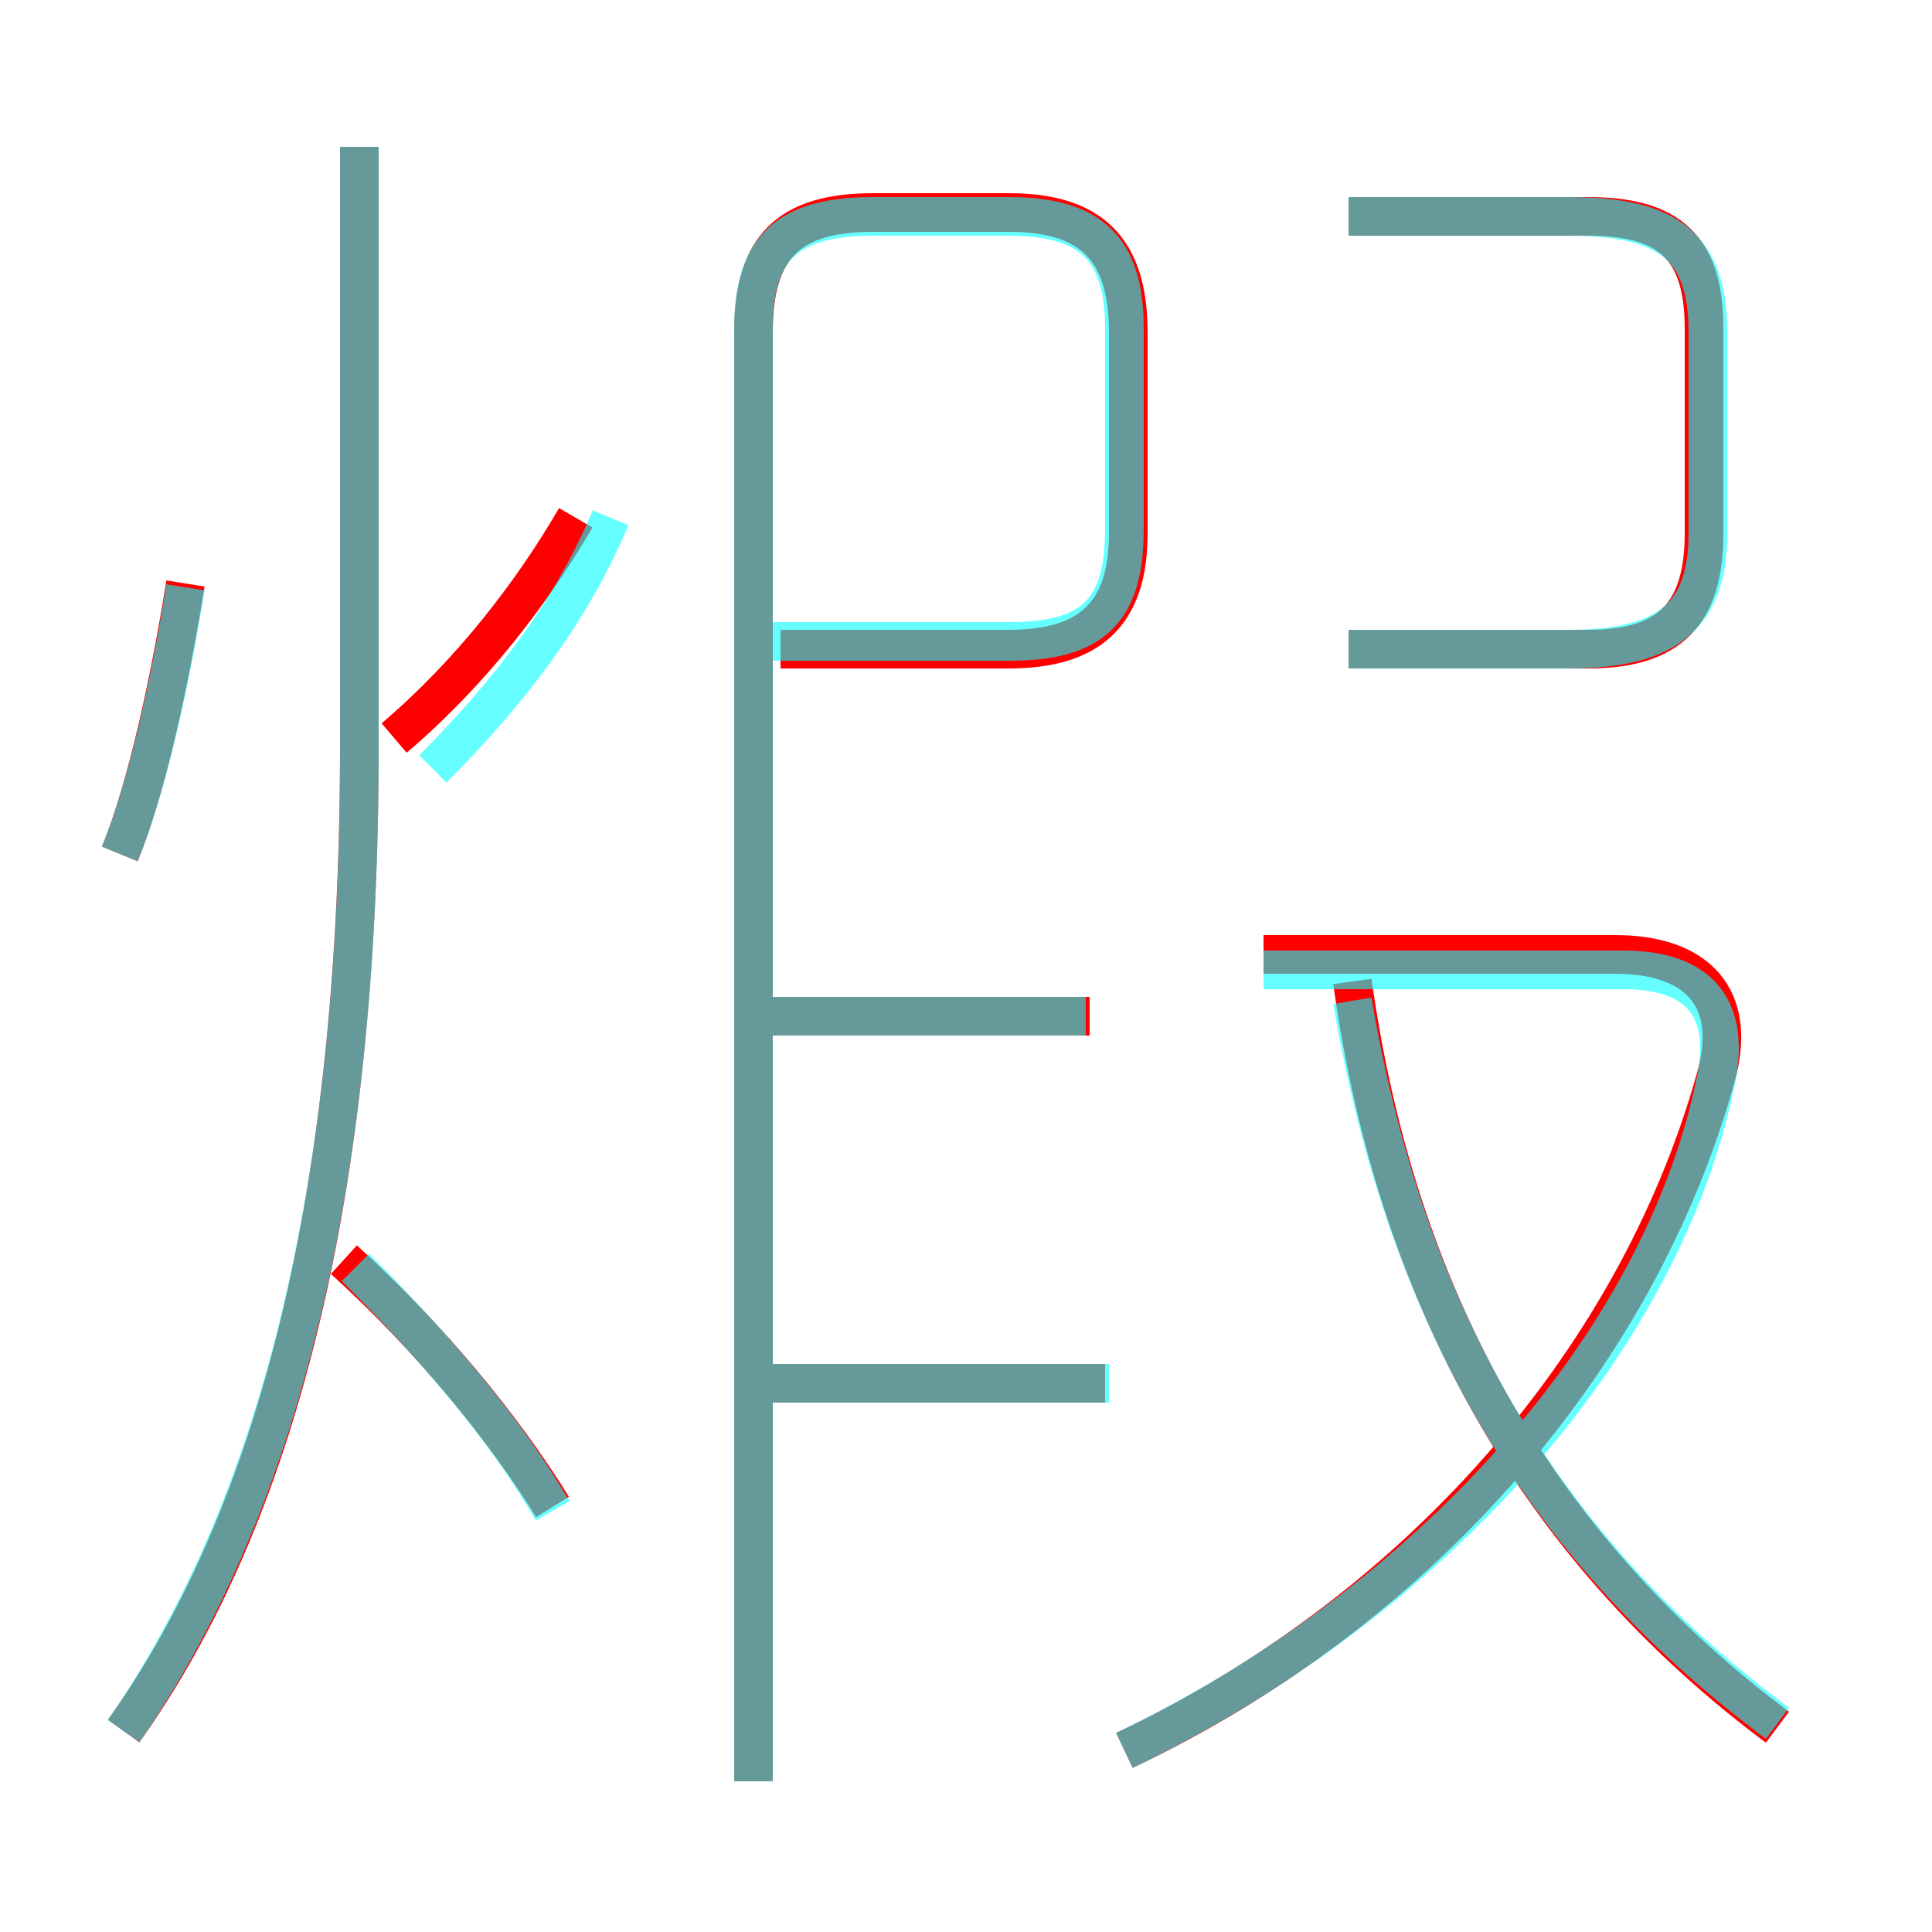 <?xml version='1.0' encoding='utf8'?>
<svg viewBox="0.0 -6.0 50.0 50.0" version="1.1" xmlns="http://www.w3.org/2000/svg">
<rect x="0.0" y="-6.0" width="50.0" height="50.0" fill="#333333" stroke="none"/>
<rect x="-1000" y="-1000" width="2000" height="2000" stroke="white" fill="white"/>
<g style="fill:none;stroke:rgba(255, 0, 0, 1);  stroke-width:1"><path d="M 19.5 2.1 L 19.5 -35.4 C 19.5 -37.6 20.4 -38.5 22.6 -38.5 L 26.1 -38.5 C 28.2 -38.5 29.2 -37.6 29.2 -35.4 L 29.2 -30.2 C 29.2 -28.1 28.2 -27.2 26.1 -27.2 L 20.2 -27.2 M 14.3 -5.0 C 13.0 -7.1 11.1 -9.4 8.9 -11.4 M 3.2 0.8 C 7.2 -4.8 9.3 -13.2 9.3 -24.7 L 9.3 -40.2 M 3.1 -21.9 C 3.8 -23.6 4.4 -26.4 4.8 -28.9 M 28.6 -8.2 L 19.6 -8.2 M 10.2 -24.9 C 12.2 -26.6 13.8 -28.7 14.9 -30.6 M 28.2 -17.7 L 19.6 -17.7 M 29.1 1.3 C 36.5 -2.2 42.3 -8.6 44.4 -16.1 C 45.0 -18.2 43.9 -19.3 41.8 -19.3 L 32.7 -19.3 M 46.0 0.7 C 40.1 -3.7 36.2 -10.0 35.0 -18.6 M 34.9 -27.2 L 41.1 -27.2 C 43.2 -27.2 44.1 -28.1 44.1 -30.2 L 44.1 -35.5 C 44.1 -37.6 43.2 -38.4 41.1 -38.4 L 34.9 -38.4" transform="translate(0.0 38.0)" />
</g>
<g style="fill:none;stroke:rgba(0, 255, 255, 0.6);  stroke-width:1">
<path d="M 19.5 2.1 L 19.5 -35.5 C 19.5 -37.6 20.4 -38.4 22.6 -38.4 L 26.1 -38.4 C 28.2 -38.4 29.1 -37.6 29.1 -35.5 L 29.1 -30.3 C 29.1 -28.1 28.2 -27.4 26.1 -27.4 L 19.9 -27.4 M 14.3 -4.9 C 13.1 -7.0 11.2 -9.2 9.2 -11.2 M 3.2 0.8 C 7.2 -5.0 9.3 -13.2 9.3 -24.6 L 9.3 -40.2 M 3.1 -21.9 C 3.8 -23.6 4.4 -26.3 4.8 -28.8 M 28.7 -8.2 L 19.9 -8.2 M 11.2 -24.1 C 13.2 -26.1 14.8 -28.2 15.8 -30.6 M 28.1 -17.7 L 19.9 -17.7 M 29.1 1.3 C 37.0 -2.5 43.0 -9.2 44.4 -16.0 C 44.8 -17.9 44.0 -18.9 42.0 -18.9 L 32.7 -18.9 M 46.0 0.6 C 40.5 -3.5 36.5 -9.2 35.0 -18.1 M 34.9 -27.2 L 40.6 -27.2 C 43.2 -27.2 44.2 -28.1 44.2 -30.2 L 44.2 -35.4 C 44.2 -37.6 43.2 -38.4 40.6 -38.4 L 34.9 -38.4" transform="translate(0.0 38.0)" />
</g>
</svg>